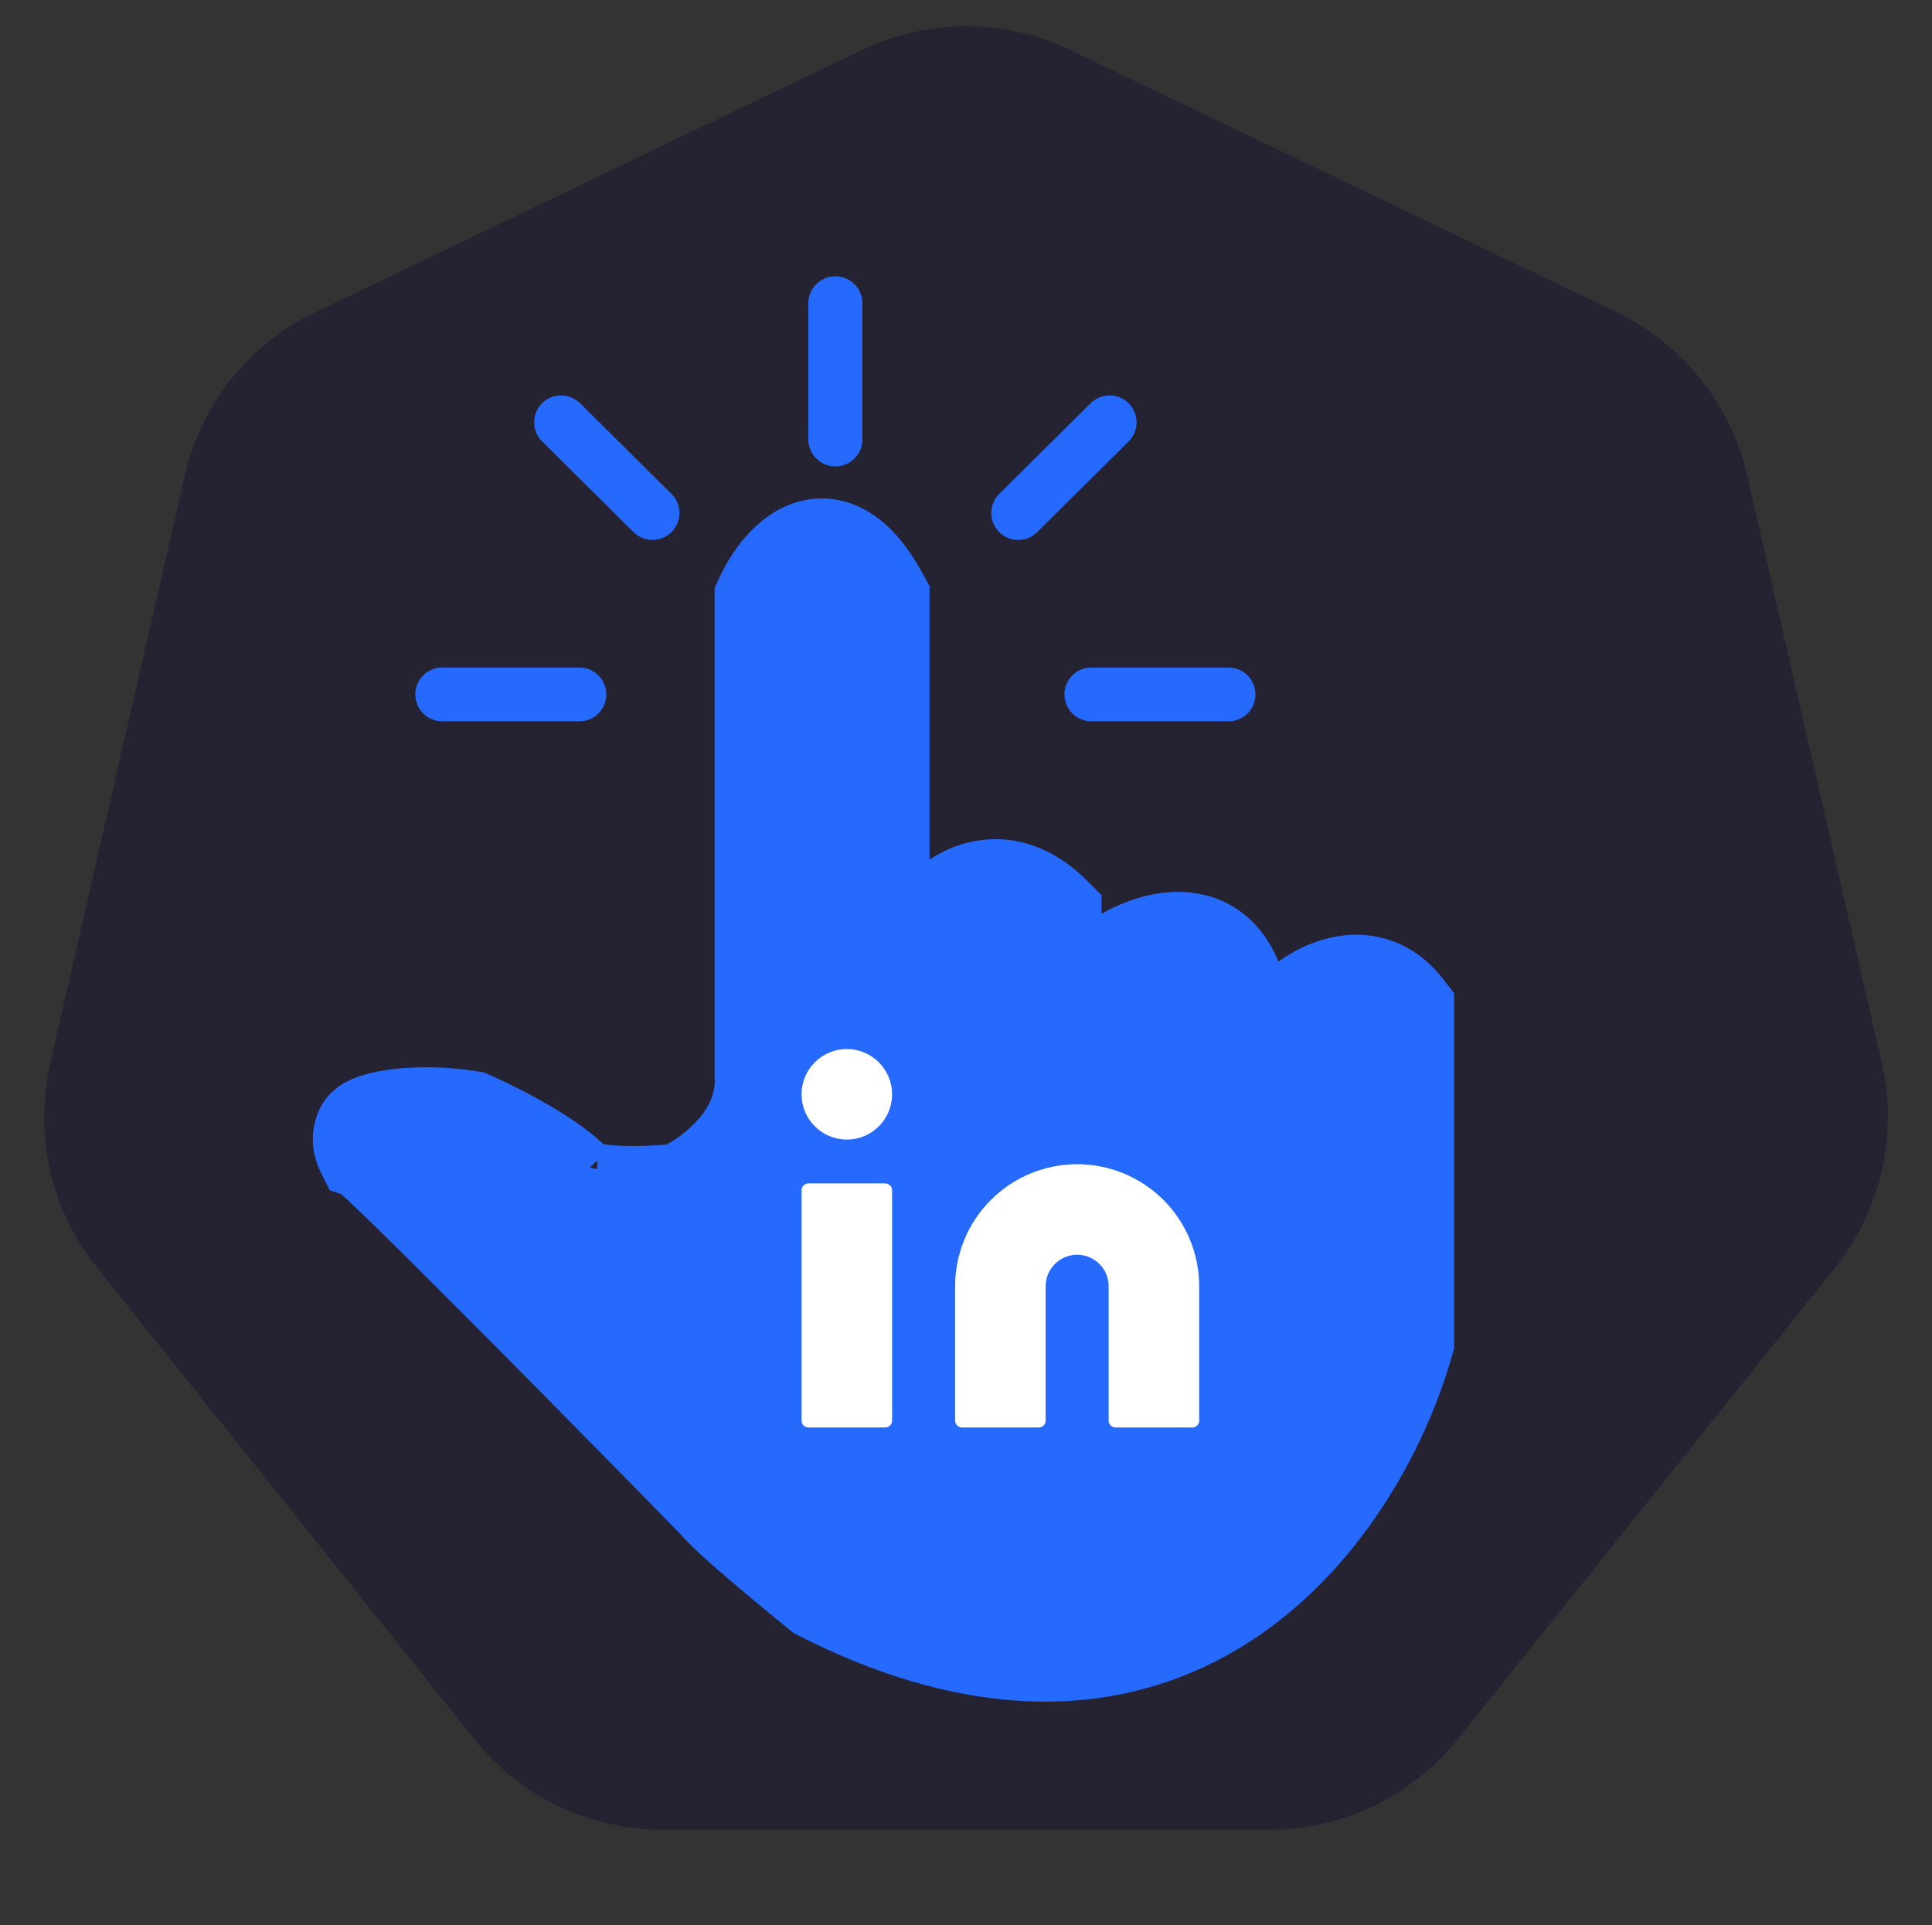 <svg width="281" height="280" viewBox="0 0 281 280" fill="none" xmlns="http://www.w3.org/2000/svg">
<rect x="0" y="0" width="281" height="280" fill="#333333" stroke="none"/>
<path d="M125.358 7.266C134.93 2.673 146.07 2.673 155.642 7.266L235.139 45.414C244.749 50.025 251.734 58.764 254.114 69.154L273.702 154.67C276.087 165.083 273.586 176.015 266.912 184.355L211.969 253.005C205.327 261.305 195.273 266.136 184.643 266.136H96.357C85.727 266.136 75.673 261.305 69.031 253.005L14.088 184.355C7.414 176.015 4.913 165.083 7.298 154.67L26.886 69.154C29.266 58.764 36.251 50.025 45.861 45.414L125.358 7.266Z" fill="#252331"/>
<path d="M121.5 44.12V63.908" stroke="#2569FD" stroke-width="7.87" stroke-linecap="round" stroke-linejoin="round"/>
<path d="M81.606 61.425L94.904 74.617" stroke="#2569FD" stroke-width="7.833" stroke-linecap="round" stroke-linejoin="round"/>
<path d="M64.319 101H84.266" stroke="#2569FD" stroke-width="7.833" stroke-linecap="round" stroke-linejoin="round"/>
<path d="M158.734 101H178.681" stroke="#2569FD" stroke-width="7.833" stroke-linecap="round" stroke-linejoin="round"/>
<path d="M148.096 74.617L161.394 61.425" stroke="#2569FD" stroke-width="7.833" stroke-linecap="round" stroke-linejoin="round"/>
<path d="M108.036 85.587L107.689 86.336V87.162V156.385V156.484L107.695 156.582C107.878 160.049 106.419 163.016 104.223 165.465C102.2 167.721 99.723 169.327 97.969 170.166C92.992 170.585 89.728 170.464 87.724 170.193C86.743 170.06 86.136 169.9 85.812 169.788C83.834 167.652 80.724 165.606 77.96 163.996C74.916 162.222 71.788 160.695 69.805 159.816L69.37 159.623L68.901 159.545C64.791 158.862 60.844 158.857 57.777 159.207C56.252 159.381 54.841 159.653 53.684 160.025C53.113 160.208 52.495 160.45 51.923 160.778C51.461 161.044 50.502 161.658 49.924 162.811C48.706 165.24 49.406 167.633 49.924 168.667L50.62 170.055L51.547 170.363C51.812 170.589 52.191 170.929 52.689 171.39C53.739 172.36 55.2 173.76 56.989 175.504C60.56 178.987 65.364 183.769 70.648 189.074C81.153 199.621 93.51 212.19 101.74 220.604C102.378 221.388 103.39 222.36 104.383 223.274C105.566 224.363 107.023 225.639 108.547 226.944C111.6 229.556 115.006 232.355 117.214 234.138L117.52 234.385L117.871 234.563C144.951 248.324 165.928 245.132 180.995 234.795C195.741 224.681 204.228 208.139 207.611 196.061L207.75 195.565V195.049V147.03V145.752L206.969 144.74C203.54 140.295 199.078 139.204 195.081 139.889C191.392 140.52 188.254 142.601 186.442 144.279L185.24 145.392V147.03V154.286C184.815 154.668 184.488 154.853 184.277 154.942C183.985 155.065 183.813 155.051 183.679 155.02C183.494 154.978 183.225 154.858 182.905 154.596C182.846 154.547 182.789 154.497 182.734 154.446V142.665V141.921L182.45 141.234C181.32 138.498 179.637 136.437 177.477 135.117C175.34 133.811 173.027 133.409 170.907 133.476C166.807 133.605 162.927 135.492 160.61 137.073L158.973 138.189V140.17V147.89C158.7 148.079 158.5 148.16 158.383 148.195C158.192 148.252 158.04 148.247 157.833 148.174C157.578 148.083 157.233 147.877 156.849 147.511C156.712 147.381 156.584 147.243 156.466 147.104V133.311V131.754L155.364 130.655C151.375 126.677 147.069 125.406 143.151 125.912C139.454 126.39 136.563 128.39 134.946 130.149L133.957 131.225V132.687V145.667C133.465 146.174 133.096 146.401 132.883 146.499C132.635 146.613 132.534 146.588 132.466 146.572C132.332 146.538 132.077 146.425 131.744 146.127C131.641 146.036 131.543 145.937 131.45 145.834V87.162V86.214L131 85.38C129.091 81.846 126.969 79.257 124.536 77.745C121.944 76.134 119.211 75.886 116.71 76.709C114.385 77.473 112.551 79.058 111.213 80.606C109.848 82.186 108.779 83.983 108.036 85.587ZM85.558 169.683C85.56 169.682 85.583 169.692 85.622 169.715C85.576 169.695 85.556 169.683 85.558 169.683Z" fill="#2569FD" stroke="#2569FD" stroke-width="7.5"/>
<path d="M156.667 170.333C161.109 170.333 165.37 172.098 168.511 175.239C171.652 178.381 173.417 182.641 173.417 187.083V206.625H162.25V187.083C162.25 185.603 161.662 184.182 160.615 183.135C159.568 182.088 158.148 181.5 156.667 181.5C155.186 181.5 153.766 182.088 152.719 183.135C151.672 184.182 151.084 185.603 151.084 187.083V206.625H139.917V187.083C139.917 182.641 141.682 178.381 144.823 175.239C147.964 172.098 152.225 170.333 156.667 170.333Z" fill="white" stroke="white" stroke-width="2" stroke-linecap="round" stroke-linejoin="round"/>
<path d="M128.75 173.125H117.583V206.625H128.75V173.125Z" fill="white" stroke="white" stroke-width="2" stroke-linecap="round" stroke-linejoin="round"/>
<path d="M123.166 164.75C126.25 164.75 128.75 162.25 128.75 159.167C128.75 156.083 126.25 153.583 123.166 153.583C120.083 153.583 117.583 156.083 117.583 159.167C117.583 162.25 120.083 164.75 123.166 164.75Z" fill="white" stroke="white" stroke-width="2" stroke-linecap="round" stroke-linejoin="round"/>
</svg>
